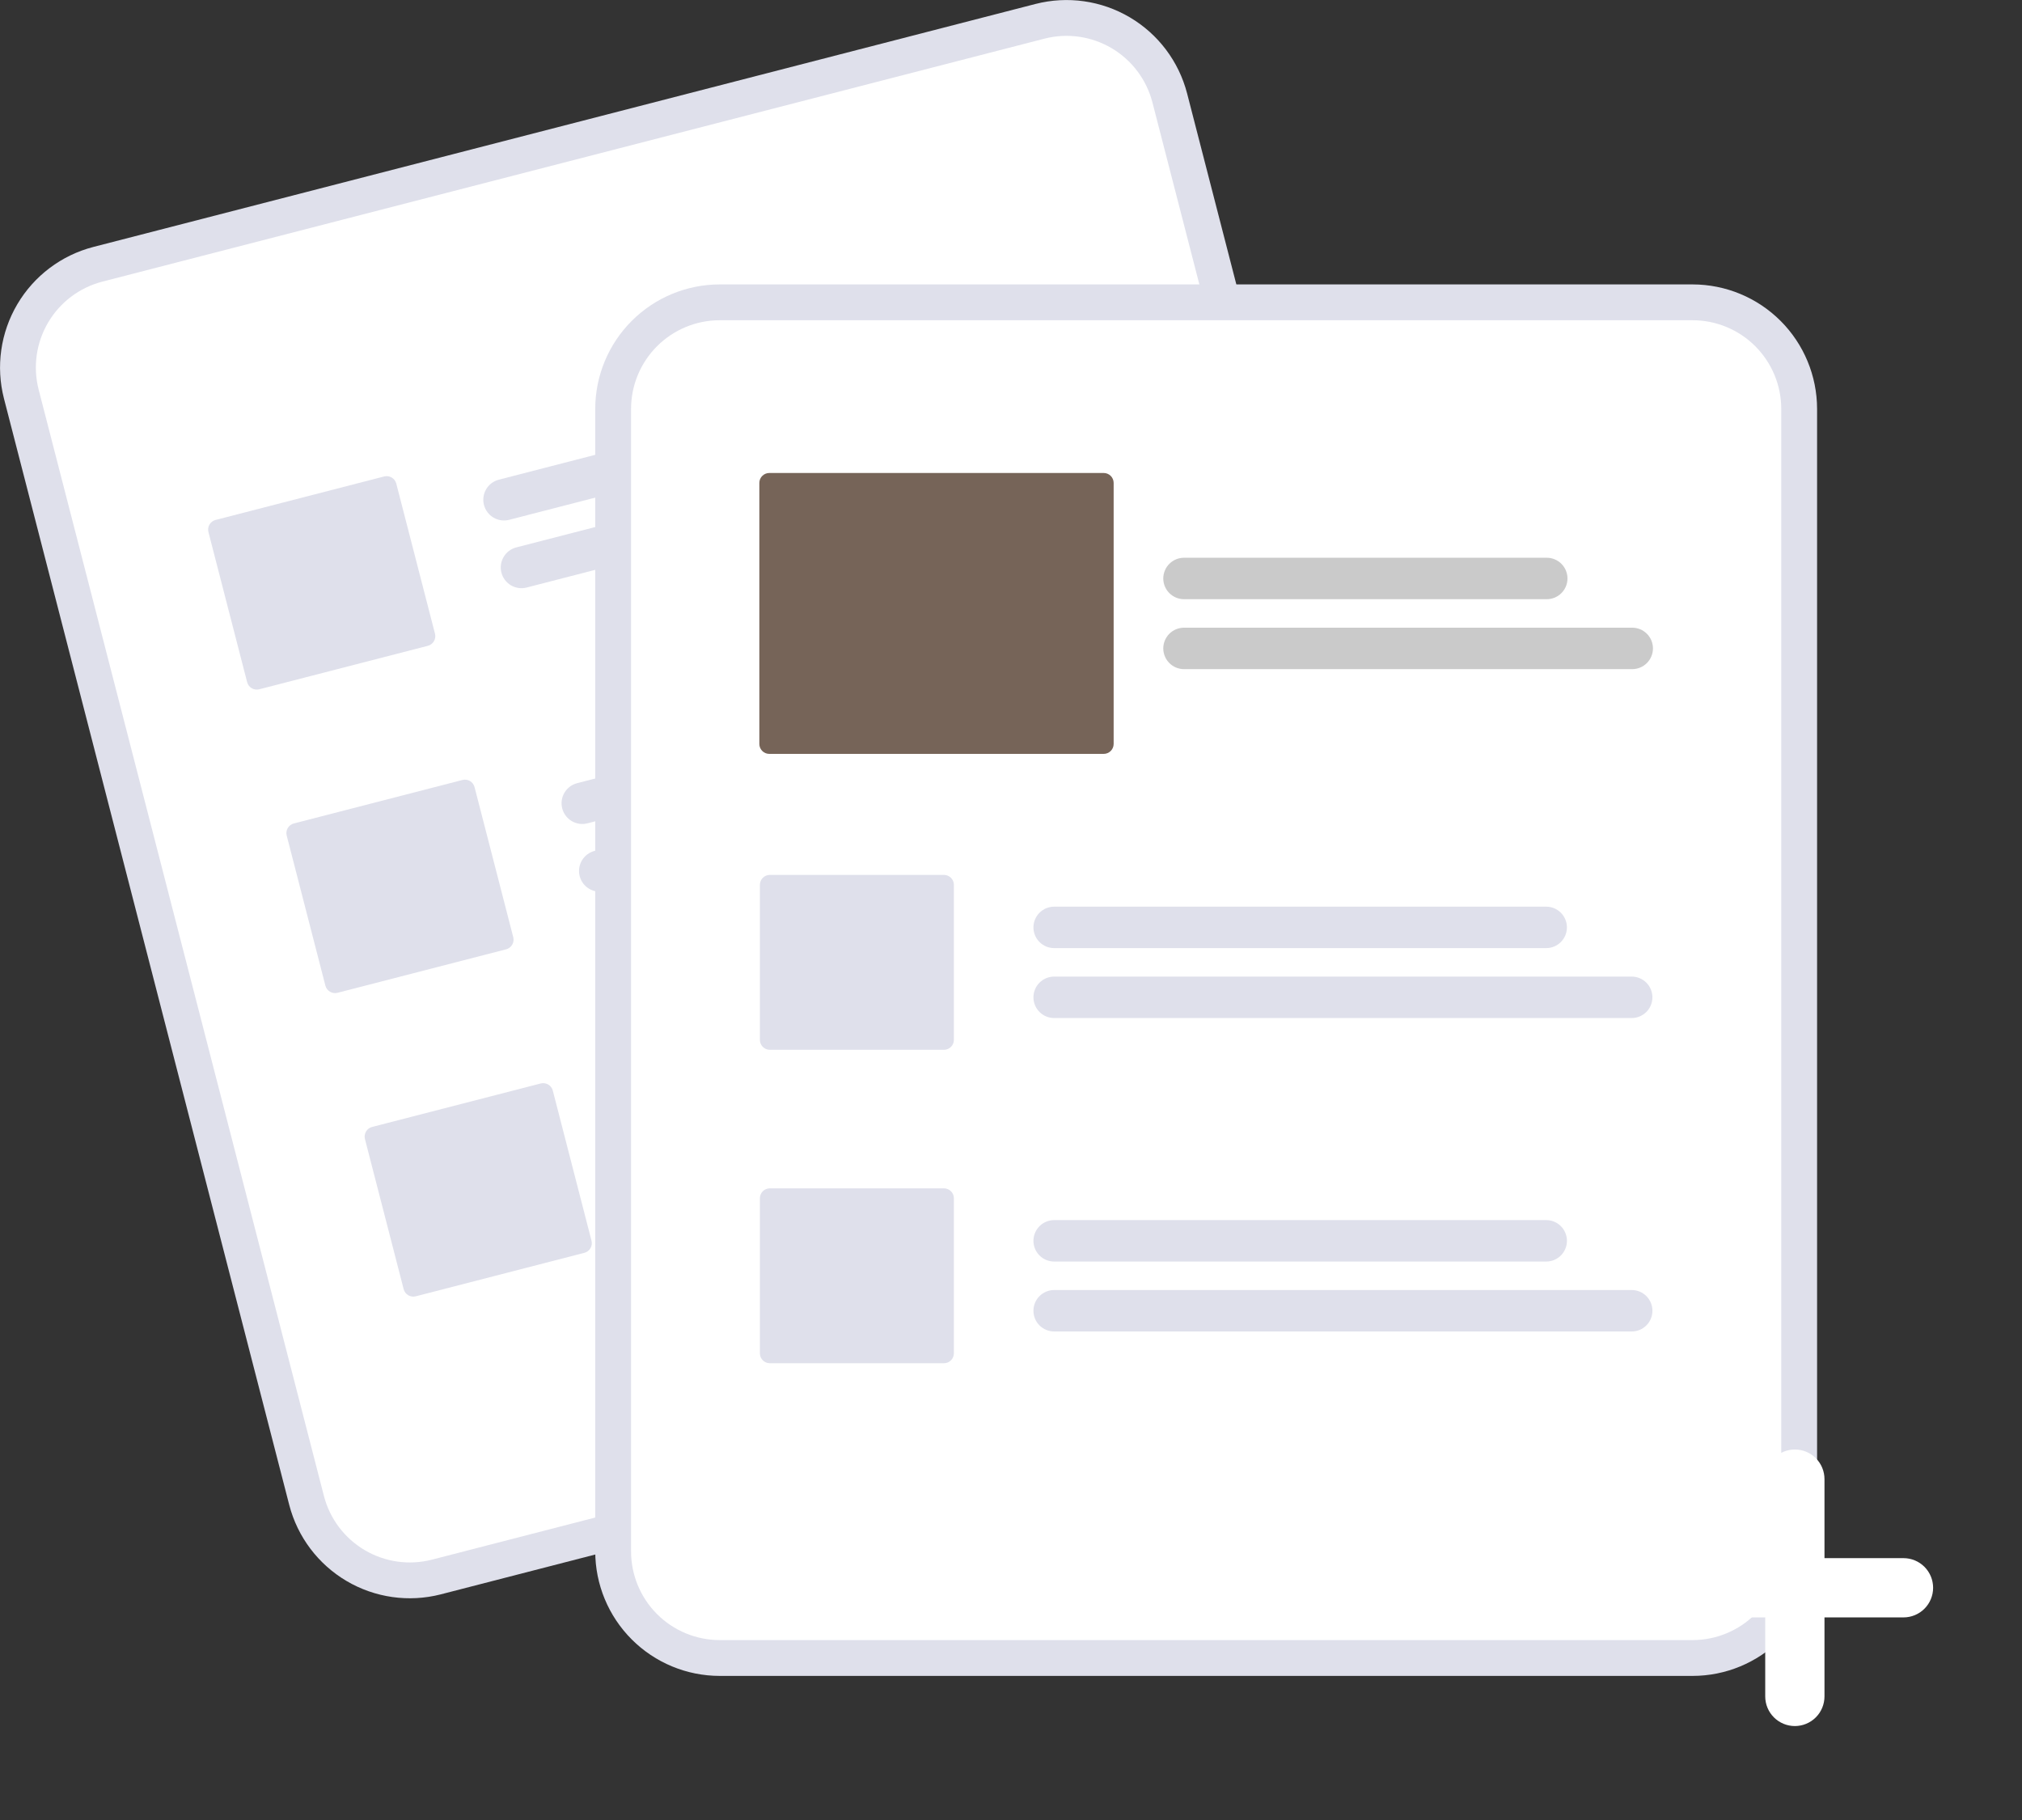 <svg width="200" height="180" viewBox="0 0 200 180" fill="none" xmlns="http://www.w3.org/2000/svg">
<rect x="0" y="0" width="200" height="180" fill="#333333" stroke="none"/>
<g clip-path="url(#clip0_1_100245)">
<path d="M102.426 0.391L95.918 2.069L15.743 22.745L9.235 24.423C6.076 25.241 3.371 27.279 1.713 30.09C0.055 32.9 -0.42 36.254 0.391 39.414L28.609 148.839C29.428 151.998 31.466 154.703 34.276 156.361C37.087 158.019 40.44 158.495 43.6 157.684L43.617 157.679L136.774 133.656L136.791 133.652C139.95 132.833 142.655 130.795 144.313 127.985C145.971 125.175 146.447 121.821 145.635 118.661L117.417 9.235C116.598 6.077 114.561 3.371 111.75 1.713C108.94 0.055 105.586 -0.42 102.426 0.391Z" fill="#DFE0EB"/>
<path d="M103.312 3.822L95.604 5.81L17.828 25.866L10.121 27.854C7.871 28.437 5.945 29.888 4.764 31.889C3.583 33.891 3.245 36.279 3.822 38.529L32.041 147.955C32.624 150.204 34.075 152.13 36.076 153.311C38.078 154.492 40.466 154.831 42.716 154.253L42.733 154.249L135.89 130.225L135.907 130.221C138.157 129.638 140.083 128.187 141.264 126.185C142.445 124.184 142.783 121.796 142.205 119.545L113.987 10.12C113.404 7.871 111.953 5.944 109.952 4.764C107.95 3.583 105.562 3.244 103.312 3.822V3.822Z" fill="white"/>
<path d="M97.491 39.257L50.365 51.41C49.839 51.546 49.28 51.467 48.812 51.191C48.344 50.914 48.004 50.464 47.869 49.937C47.733 49.411 47.812 48.852 48.088 48.384C48.364 47.916 48.815 47.577 49.342 47.441L96.467 35.288C96.994 35.153 97.552 35.232 98.02 35.508C98.487 35.784 98.826 36.235 98.962 36.761C99.098 37.287 99.019 37.846 98.743 38.314C98.467 38.782 98.017 39.121 97.491 39.257V39.257Z" fill="#DFE0EB"/>
<path d="M107.405 43.843L52.093 58.107C51.566 58.243 51.008 58.164 50.539 57.888C50.071 57.612 49.732 57.161 49.596 56.635C49.46 56.108 49.539 55.55 49.816 55.081C50.092 54.613 50.543 54.274 51.069 54.138L106.381 39.874C106.908 39.739 107.467 39.817 107.935 40.094C108.403 40.37 108.742 40.821 108.878 41.347C109.014 41.873 108.935 42.432 108.658 42.9C108.382 43.368 107.931 43.708 107.405 43.843V43.843Z" fill="#DFE0EB"/>
<path d="M105.232 69.274L58.106 81.427C57.846 81.494 57.574 81.509 57.308 81.472C57.041 81.434 56.785 81.344 56.553 81.207C56.321 81.071 56.119 80.889 55.957 80.674C55.795 80.459 55.677 80.215 55.61 79.954C55.543 79.693 55.527 79.422 55.565 79.156C55.603 78.889 55.693 78.632 55.829 78.401C55.966 78.169 56.147 77.966 56.362 77.805C56.577 77.643 56.822 77.525 57.083 77.457L104.209 65.305C104.469 65.237 104.741 65.222 105.007 65.26C105.274 65.297 105.53 65.387 105.762 65.524C105.994 65.661 106.196 65.842 106.358 66.057C106.52 66.272 106.638 66.517 106.705 66.778C106.772 67.038 106.787 67.309 106.75 67.576C106.712 67.842 106.622 68.099 106.486 68.331C106.349 68.562 106.168 68.765 105.953 68.927C105.738 69.089 105.493 69.207 105.232 69.274V69.274Z" fill="#DFE0EB"/>
<path d="M115.146 73.861L59.834 88.125C59.573 88.192 59.302 88.207 59.035 88.17C58.769 88.132 58.512 88.042 58.281 87.906C58.049 87.769 57.846 87.588 57.684 87.373C57.523 87.158 57.405 86.913 57.337 86.652C57.27 86.392 57.255 86.12 57.293 85.854C57.33 85.587 57.42 85.331 57.557 85.099C57.694 84.867 57.875 84.665 58.09 84.503C58.305 84.341 58.55 84.223 58.81 84.156L114.123 69.892C114.649 69.756 115.208 69.835 115.676 70.111C116.144 70.387 116.483 70.838 116.619 71.365C116.755 71.891 116.676 72.45 116.4 72.918C116.123 73.386 115.673 73.725 115.146 73.861Z" fill="#DFE0EB"/>
<path d="M112.973 99.29L65.847 111.443C65.321 111.579 64.763 111.499 64.295 111.223C63.827 110.947 63.488 110.496 63.352 109.97C63.216 109.444 63.295 108.886 63.571 108.418C63.847 107.949 64.297 107.61 64.823 107.474L111.949 95.321C112.476 95.186 113.035 95.264 113.503 95.541C113.971 95.817 114.31 96.268 114.446 96.794C114.582 97.32 114.503 97.879 114.226 98.347C113.95 98.816 113.499 99.155 112.973 99.29Z" fill="#DFE0EB"/>
<path d="M122.887 103.878L67.575 118.142C67.314 118.209 67.043 118.225 66.776 118.187C66.509 118.15 66.253 118.06 66.021 117.923C65.789 117.786 65.586 117.605 65.424 117.39C65.262 117.175 65.144 116.93 65.077 116.669C65.009 116.408 64.994 116.137 65.032 115.87C65.07 115.604 65.16 115.347 65.296 115.115C65.433 114.883 65.615 114.681 65.83 114.519C66.045 114.357 66.29 114.239 66.551 114.172L121.864 99.908C122.39 99.773 122.949 99.852 123.417 100.128C123.885 100.404 124.224 100.855 124.36 101.381C124.496 101.908 124.417 102.466 124.141 102.934C123.864 103.403 123.414 103.742 122.887 103.878V103.878Z" fill="#DFE0EB"/>
<path d="M42.32 63.871L25.642 68.171C25.39 68.236 25.122 68.198 24.898 68.066C24.673 67.933 24.511 67.718 24.445 67.465L20.617 52.62C20.552 52.368 20.59 52.1 20.722 51.876C20.855 51.651 21.071 51.488 21.323 51.423L38.001 47.122C38.253 47.057 38.521 47.095 38.745 47.228C38.969 47.36 39.132 47.576 39.197 47.828L43.026 62.674C43.091 62.926 43.053 63.194 42.92 63.418C42.788 63.643 42.572 63.805 42.32 63.871V63.871Z" fill="#DFE0EB"/>
<path d="M50.061 93.888L33.383 98.189C33.131 98.254 32.863 98.216 32.639 98.083C32.414 97.951 32.252 97.735 32.186 97.483L28.358 82.638C28.293 82.385 28.331 82.117 28.464 81.893C28.596 81.669 28.812 81.506 29.064 81.441L45.742 77.14C45.994 77.075 46.262 77.113 46.486 77.245C46.711 77.378 46.873 77.594 46.939 77.846L50.767 92.691C50.832 92.944 50.794 93.211 50.661 93.436C50.529 93.66 50.313 93.823 50.061 93.888V93.888Z" fill="#DFE0EB"/>
<path d="M57.801 123.905L41.124 128.206C40.871 128.27 40.603 128.232 40.379 128.1C40.155 127.968 39.992 127.752 39.927 127.499L36.098 112.654C36.033 112.402 36.072 112.134 36.204 111.91C36.336 111.685 36.552 111.523 36.804 111.457L53.482 107.156C53.734 107.092 54.002 107.13 54.227 107.262C54.451 107.394 54.614 107.61 54.679 107.863L58.507 122.708C58.572 122.96 58.534 123.228 58.402 123.452C58.269 123.677 58.053 123.84 57.801 123.905V123.905Z" fill="#DFE0EB"/>
<path d="M167.423 28.129H71.183C67.92 28.133 64.792 29.43 62.485 31.738C60.178 34.045 58.88 37.173 58.876 40.436V153.442C58.88 156.705 60.178 159.833 62.485 162.14C64.792 164.448 67.92 165.746 71.183 165.749H167.423C170.686 165.746 173.814 164.448 176.122 162.14C178.429 159.833 179.727 156.705 179.731 153.442V40.436C179.727 37.173 178.429 34.045 176.122 31.738C173.814 29.43 170.686 28.133 167.423 28.129V28.129Z" fill="#DFE0EB"/>
<path d="M167.423 31.672H71.183C68.86 31.675 66.632 32.599 64.989 34.242C63.346 35.885 62.422 38.113 62.419 40.437V153.442C62.422 155.766 63.346 157.994 64.989 159.637C66.632 161.28 68.86 162.204 71.183 162.207H167.423C169.747 162.204 171.975 161.28 173.618 159.637C175.261 157.994 176.185 155.766 176.188 153.442V40.437C176.185 38.113 175.261 35.885 173.618 34.242C171.975 32.599 169.747 31.675 167.423 31.672V31.672Z" fill="white"/>
<path d="M188.278 154.102H180.463V146.287C180.463 145.51 180.155 144.765 179.605 144.215C179.055 143.666 178.31 143.357 177.533 143.357C176.756 143.357 176.01 143.666 175.461 144.215C174.911 144.765 174.602 145.51 174.602 146.287V154.102H166.788C166.011 154.102 165.265 154.411 164.716 154.96C164.166 155.51 163.857 156.255 163.857 157.032C163.857 157.81 164.166 158.555 164.716 159.105C165.265 159.654 166.011 159.963 166.788 159.963H174.602V167.777C174.602 168.555 174.911 169.3 175.461 169.85C176.01 170.399 176.756 170.708 177.533 170.708C178.31 170.708 179.055 170.399 179.605 169.85C180.155 169.3 180.463 168.555 180.463 167.777V159.963H188.278C189.055 159.963 189.801 159.654 190.35 159.105C190.9 158.555 191.208 157.81 191.208 157.032C191.208 156.255 190.9 155.51 190.35 154.96C189.801 154.411 189.055 154.102 188.278 154.102V154.102Z" fill="white"/>
<path d="M152.939 93.769H104.272C104.002 93.769 103.735 93.716 103.487 93.613C103.238 93.51 103.011 93.36 102.821 93.169C102.63 92.979 102.479 92.753 102.376 92.504C102.273 92.255 102.22 91.989 102.22 91.719C102.22 91.45 102.273 91.183 102.376 90.934C102.479 90.686 102.63 90.46 102.821 90.269C103.011 90.079 103.238 89.928 103.487 89.825C103.735 89.722 104.002 89.669 104.272 89.67H152.939C153.482 89.67 154.003 89.886 154.387 90.271C154.771 90.655 154.987 91.176 154.987 91.719C154.987 92.262 154.771 92.783 154.387 93.168C154.003 93.552 153.482 93.768 152.939 93.769V93.769Z" fill="#DFE0EB"/>
<path d="M161.394 100.685H104.272C104.002 100.685 103.735 100.633 103.487 100.53C103.238 100.427 103.011 100.276 102.821 100.086C102.63 99.895 102.479 99.669 102.376 99.42C102.273 99.171 102.22 98.905 102.22 98.635C102.22 98.366 102.273 98.099 102.376 97.851C102.479 97.602 102.63 97.376 102.821 97.185C103.011 96.995 103.238 96.844 103.487 96.741C103.735 96.638 104.002 96.586 104.272 96.586H161.394C161.937 96.586 162.458 96.802 162.843 97.186C163.227 97.571 163.443 98.092 163.443 98.635C163.443 99.179 163.227 99.7 162.843 100.085C162.458 100.469 161.937 100.685 161.394 100.685Z" fill="#DFE0EB"/>
<path d="M152.939 124.768H104.272C104.002 124.769 103.735 124.716 103.487 124.613C103.238 124.51 103.011 124.359 102.821 124.169C102.63 123.978 102.479 123.752 102.376 123.504C102.273 123.255 102.22 122.988 102.22 122.719C102.22 122.449 102.273 122.183 102.376 121.934C102.479 121.685 102.63 121.459 102.821 121.269C103.011 121.078 103.238 120.927 103.487 120.825C103.735 120.722 104.002 120.669 104.272 120.669H152.939C153.483 120.669 154.004 120.885 154.389 121.269C154.773 121.654 154.989 122.175 154.989 122.719C154.989 123.262 154.773 123.784 154.389 124.168C154.004 124.552 153.483 124.768 152.939 124.768V124.768Z" fill="#DFE0EB"/>
<path d="M161.394 131.685H104.272C104.002 131.685 103.735 131.632 103.487 131.529C103.238 131.426 103.011 131.275 102.821 131.085C102.63 130.895 102.479 130.669 102.376 130.42C102.273 130.171 102.22 129.904 102.22 129.635C102.22 129.366 102.273 129.099 102.376 128.85C102.479 128.601 102.63 128.375 102.821 128.185C103.011 127.995 103.238 127.844 103.487 127.741C103.735 127.638 104.002 127.585 104.272 127.585H161.394C161.663 127.585 161.93 127.638 162.179 127.741C162.428 127.844 162.654 127.995 162.844 128.185C163.035 128.375 163.186 128.601 163.289 128.85C163.392 129.099 163.445 129.366 163.445 129.635C163.445 129.904 163.392 130.171 163.289 130.42C163.186 130.669 163.035 130.895 162.844 131.085C162.654 131.275 162.428 131.426 162.179 131.529C161.93 131.632 161.663 131.685 161.394 131.685Z" fill="#DFE0EB"/>
<path d="M93.368 103.826H76.145C75.884 103.826 75.635 103.722 75.45 103.538C75.266 103.354 75.162 103.104 75.162 102.843V87.512C75.162 87.252 75.266 87.002 75.45 86.818C75.635 86.633 75.884 86.53 76.145 86.529H93.368C93.629 86.53 93.878 86.633 94.062 86.818C94.247 87.002 94.35 87.252 94.351 87.512V102.843C94.35 103.104 94.247 103.354 94.062 103.538C93.878 103.722 93.629 103.826 93.368 103.826V103.826Z" fill="#DFE0EB"/>
<path d="M93.368 134.825H76.145C75.884 134.824 75.635 134.721 75.45 134.537C75.266 134.352 75.162 134.103 75.162 133.842V118.511C75.162 118.251 75.266 118.001 75.45 117.816C75.635 117.632 75.884 117.529 76.145 117.528H93.368C93.629 117.529 93.878 117.632 94.062 117.816C94.247 118.001 94.35 118.251 94.351 118.511V133.842C94.35 134.103 94.247 134.352 94.062 134.537C93.878 134.721 93.629 134.824 93.368 134.825V134.825Z" fill="#DFE0EB"/>
<path d="M152.993 59.261H117.112C116.568 59.261 116.047 59.045 115.663 58.66C115.278 58.276 115.062 57.755 115.062 57.211C115.062 56.668 115.278 56.146 115.663 55.762C116.047 55.377 116.568 55.162 117.112 55.162H152.993C153.536 55.162 154.058 55.377 154.442 55.762C154.826 56.146 155.042 56.668 155.042 57.211C155.042 57.755 154.826 58.276 154.442 58.66C154.058 59.045 153.536 59.261 152.993 59.261Z" fill="#CACACA"/>
<path d="M161.447 66.178H117.112C116.843 66.178 116.576 66.125 116.328 66.022C116.079 65.919 115.853 65.768 115.663 65.577C115.472 65.387 115.322 65.161 115.219 64.912C115.116 64.664 115.062 64.397 115.062 64.128C115.062 63.859 115.116 63.593 115.219 63.344C115.322 63.095 115.472 62.869 115.663 62.679C115.853 62.489 116.079 62.338 116.328 62.235C116.576 62.132 116.843 62.079 117.112 62.079H161.447C161.991 62.079 162.512 62.294 162.896 62.679C163.281 63.063 163.497 63.585 163.497 64.128C163.497 64.672 163.281 65.193 162.896 65.577C162.512 65.962 161.991 66.178 161.447 66.178V66.178Z" fill="#CACACA"/>
<path d="M109.17 74.56H76.091C75.831 74.56 75.581 74.456 75.397 74.272C75.212 74.088 75.109 73.838 75.108 73.578V47.761C75.109 47.501 75.212 47.251 75.397 47.067C75.581 46.883 75.831 46.779 76.091 46.779H109.17C109.431 46.779 109.68 46.883 109.865 47.067C110.049 47.251 110.153 47.501 110.153 47.761V73.578C110.153 73.838 110.049 74.088 109.865 74.272C109.68 74.456 109.431 74.56 109.17 74.56V74.56Z" fill="#766458"/>
</g>
<defs>
<clipPath id="clip0_1_100245">
<rect width="200" height="179.499" fill="white"/>
</clipPath>
</defs>
</svg>

